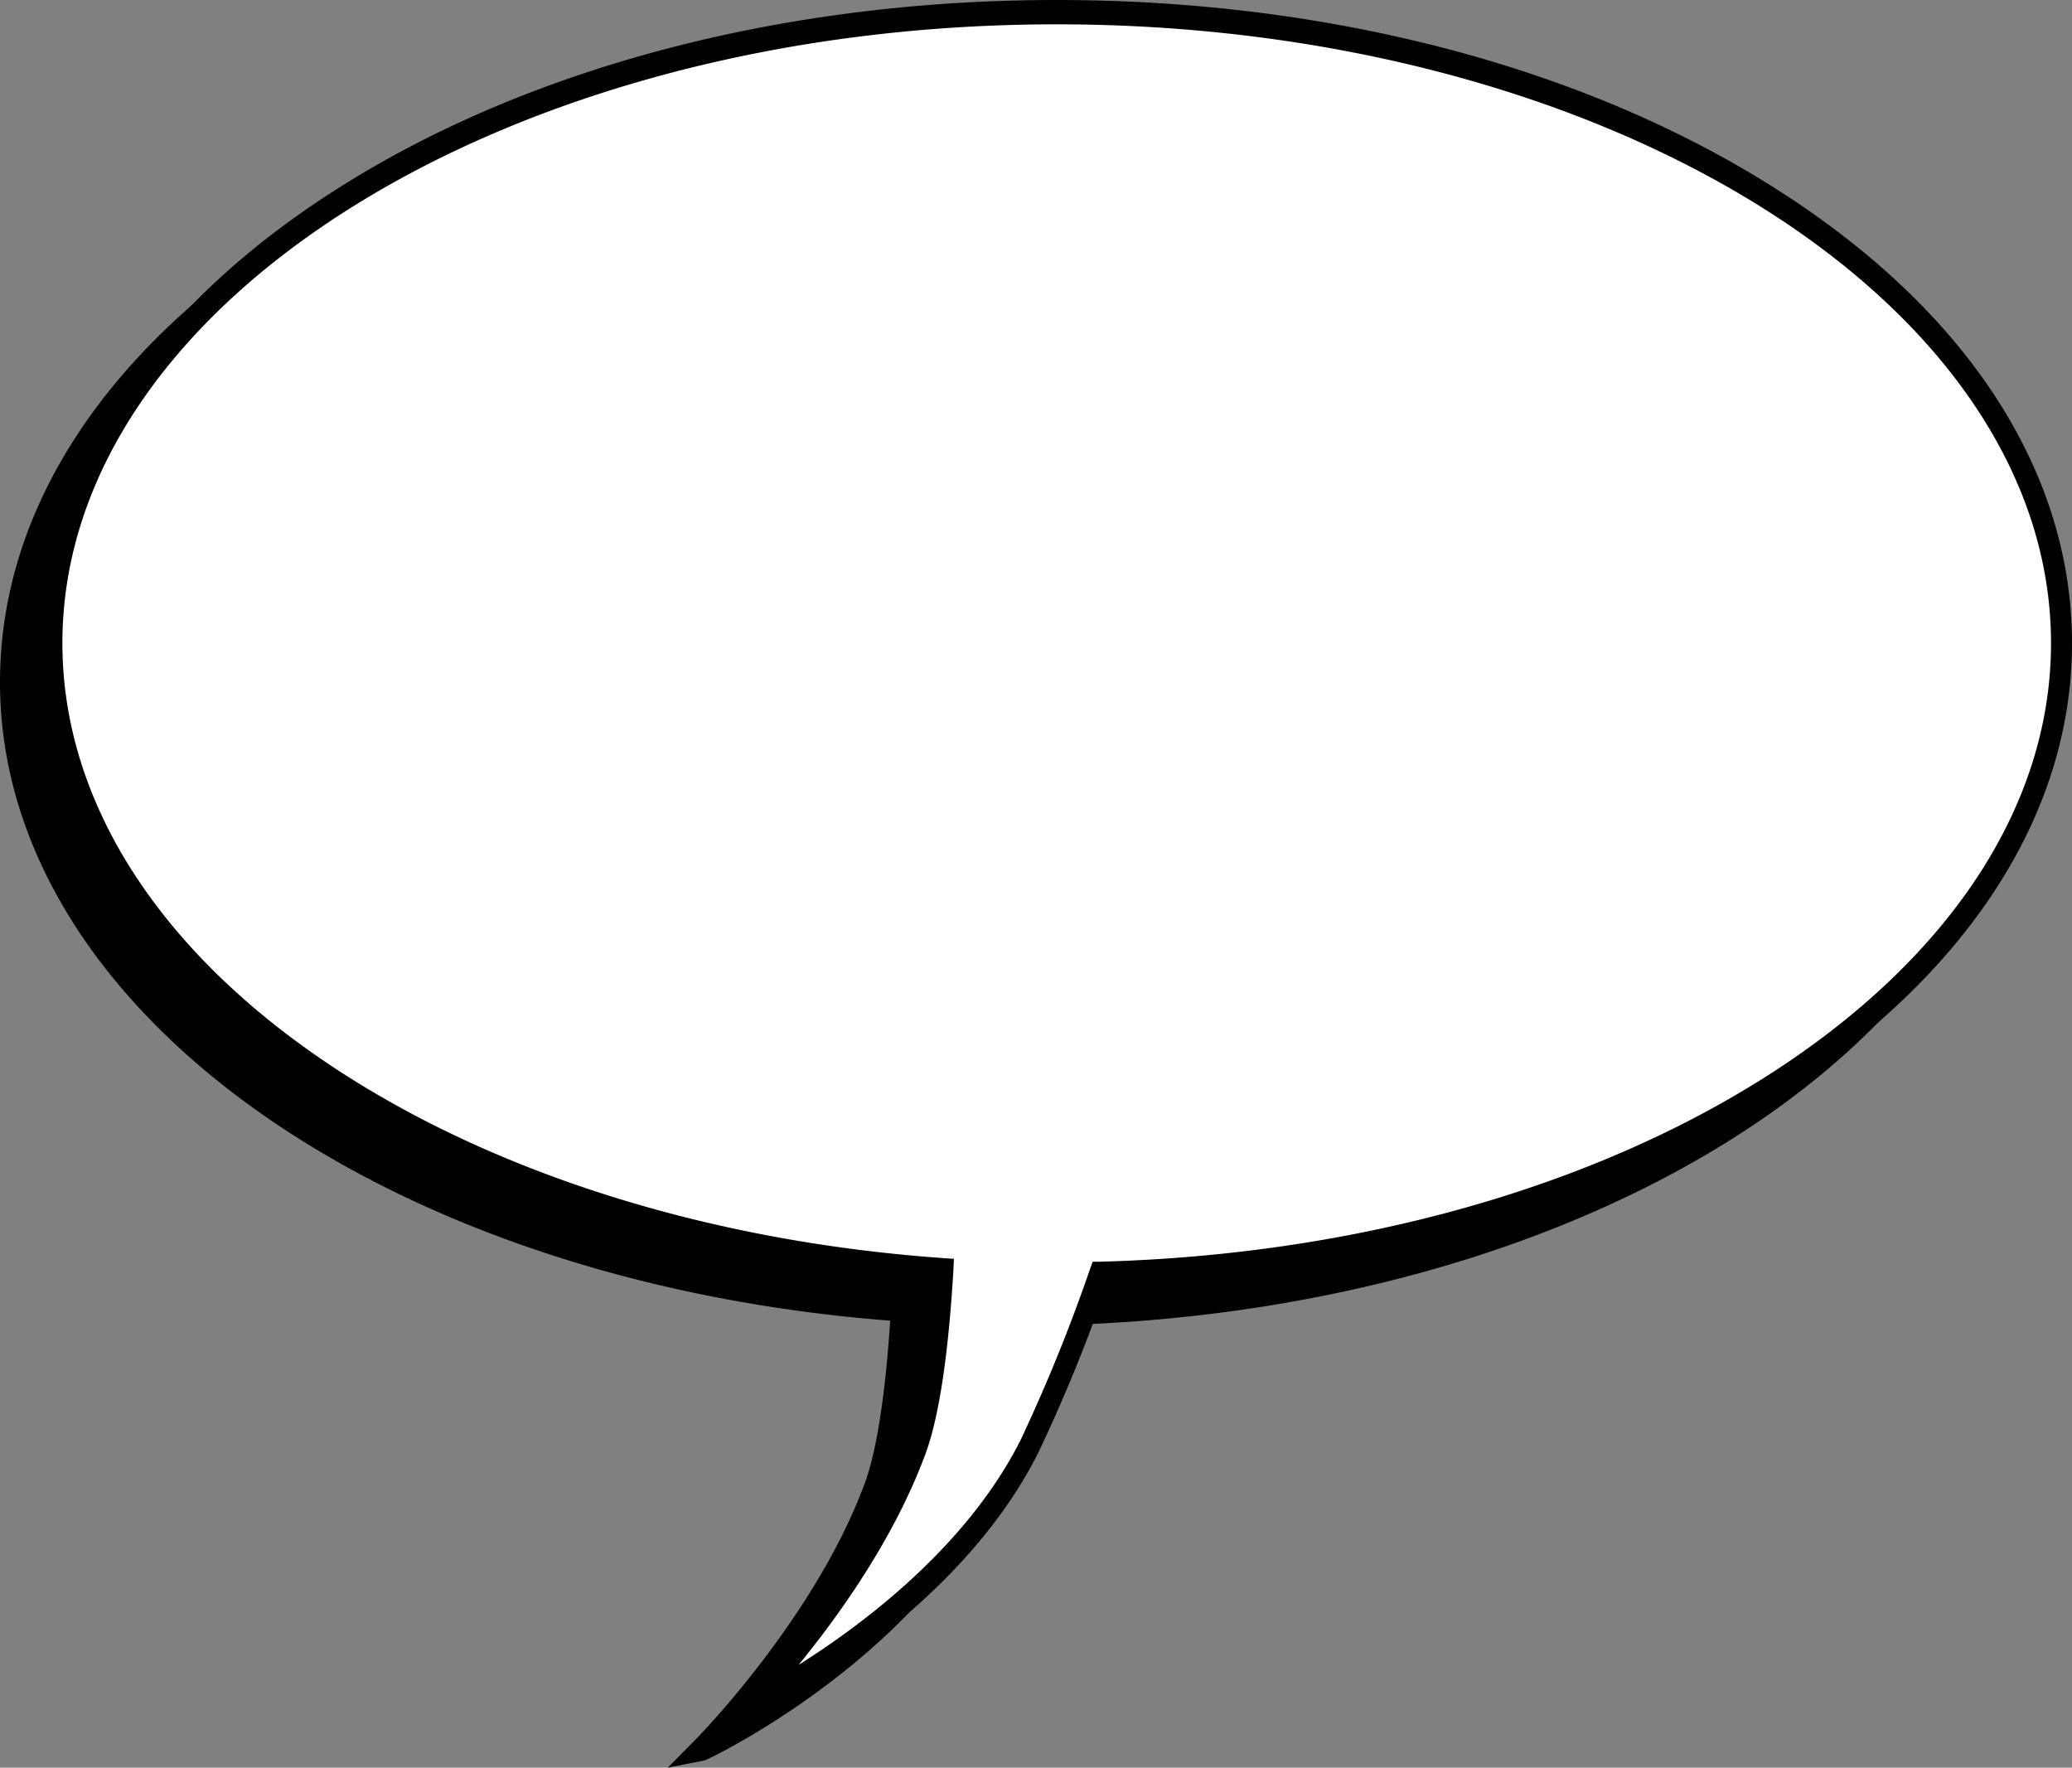 <svg xmlns="http://www.w3.org/2000/svg" width="330.117" height="281.603"><rect width="100%" height="100%" fill="#808080" stroke="none"/><path d="M286.2 29.483a.173.173 0 0 0 0-.072.132.132 0 0 1 0 .072ZM275.8 35.884c-30.478-19.137-70.961-29.68-114-29.68s-83.517 10.508-114 29.68C17 55.231 0 81.084 0 108.684c0 51.9 60.852 95.438 141.828 101.708-.758 11.676-2.157 20.69-3.976 25.687-7.812 21.484-26.759 40.76-26.945 40.959l-4.524 4.565 5.911-1.168c.28 0 32.939-15.47 46.639-42.932a267.927 267.927 0 0 0 10.8-26.422c86.278-2.663 153.767-47.486 153.767-102.363.067-27.637-16.9-53.534-47.7-72.834Z"/><path d="M286.2 29.483a.173.173 0 0 0 0-.072.132.132 0 0 1 0 .072Z"/><path d="M161.758 1.66C73.238 1.66 1.47 46.785 1.47 102.43c0 51.795 62.149 94.45 142.112 100.126-.479 8.367-1.611 21.135-4.226 28.308-8.055 22.235-27.421 41.754-27.421 41.754.479-.094 32.417-15.775 45.526-42.129a269.834 269.834 0 0 0 11.139-27.418C253.931 200.8 322 156.6 322 102.43c.034-55.645-71.723-100.77-160.242-100.77Z" transform="translate(6.598 .042)" style="fill:#fff"/><path d="M282.314 29.68C251.871 10.508 211.39 0 168.358 0s-83.519 10.508-114 29.68c-30.8 19.347-47.8 45.197-47.8 72.799 0 51.9 60.85 95.438 141.825 101.708-.758 11.676-2.157 20.69-3.976 25.687-7.812 21.484-26.758 40.76-26.945 40.959l-4.536 4.565 5.923-1.168c.28 0 32.938-15.482 46.637-42.932a265.363 265.363 0 0 0 10.808-26.422c86.373-2.7 153.822-47.521 153.822-102.4.001-27.599-16.963-53.437-47.802-72.796Zm.665 140.788c-28.484 18.6-66.762 29.447-107.791 30.532h-1.1l-.42 1.168a271.1 271.1 0 0 1-11.01 27.132c-8.5 16.977-25.056 29.4-35.421 35.927 6.424-7.846 15.355-20.293 20.3-33.86 2.623-7.239 3.813-19.7 4.349-28.874l.1-1.95-1.679-.117C111.737 197.7 76.176 186.172 50.141 168s-40.2-41.379-40.2-65.537C9.939 48.1 81.058 3.876 168.358 3.876s158.416 44.24 158.416 98.6c-.003 25.375-15.557 49.509-43.796 67.992Z"/></svg>